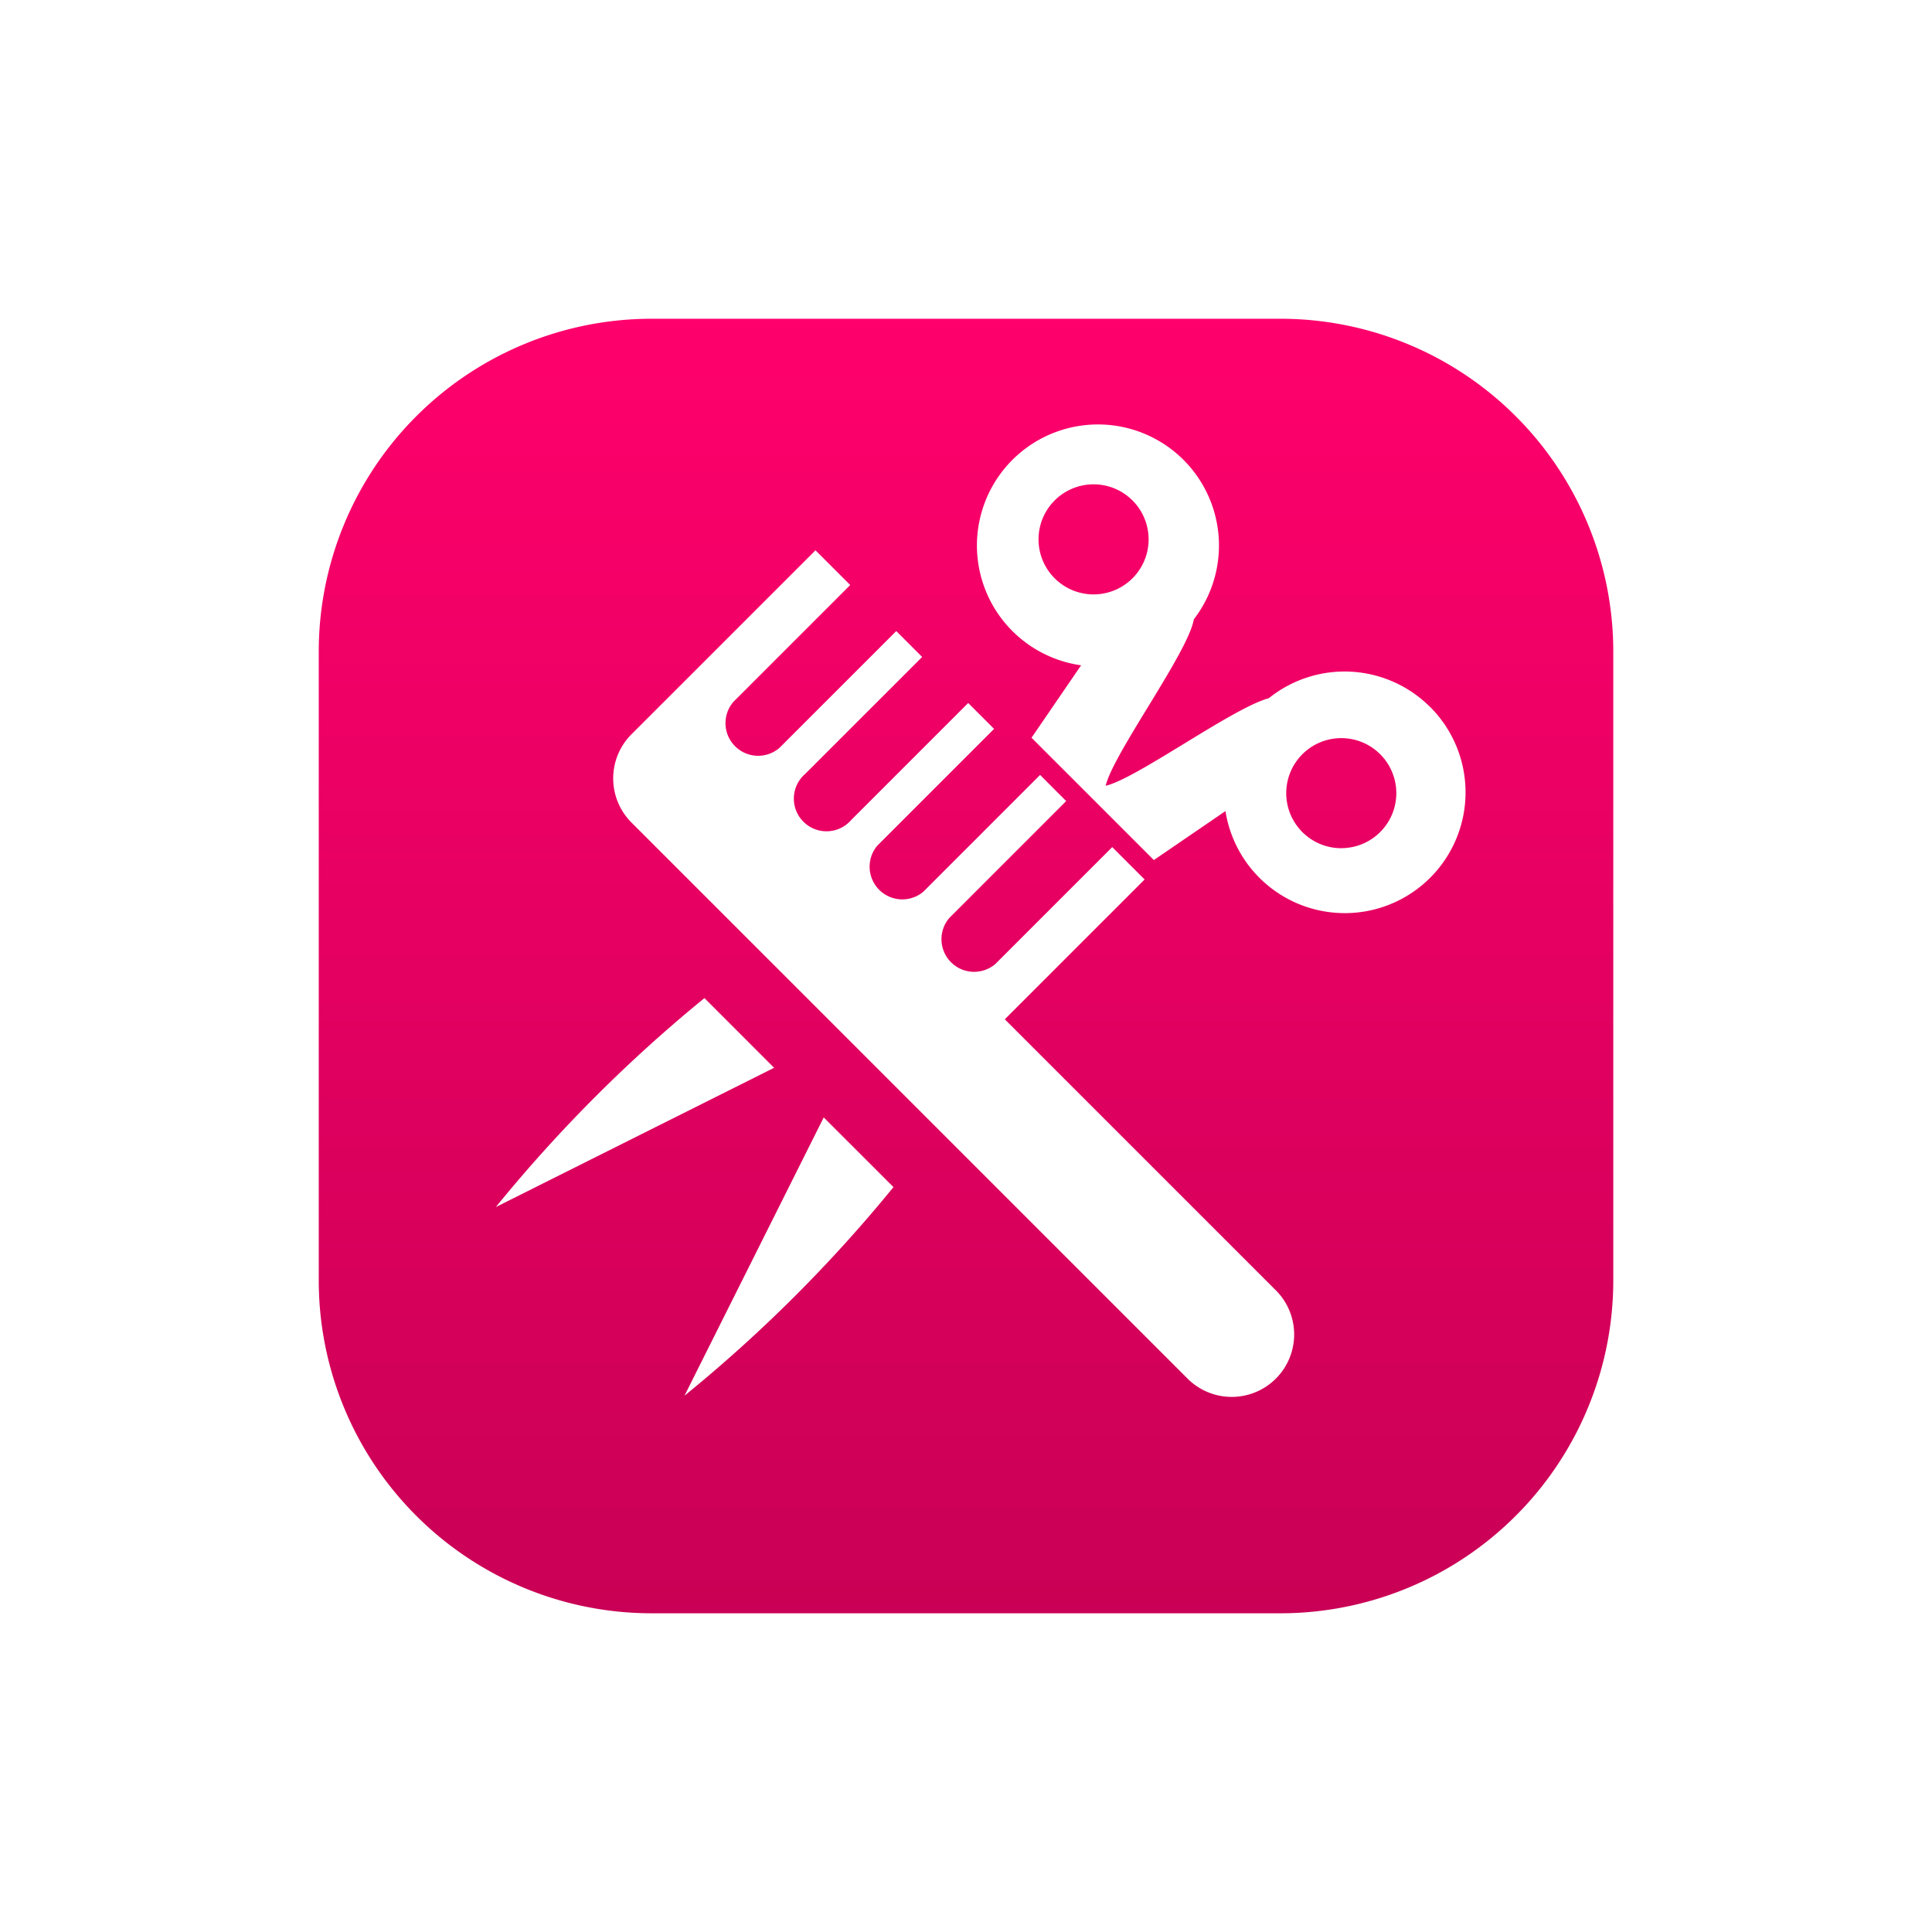 <svg xmlns="http://www.w3.org/2000/svg" xmlns:xlink="http://www.w3.org/1999/xlink" width="54.55" height="54.55" viewBox="0 0 54.55 54.55"><defs><linearGradient id="a" x1="0.5" x2="0.5" y2="1" gradientUnits="objectBoundingBox"><stop offset="0" stop-color="#ff006c"/><stop offset="1" stop-color="#c90055"/></linearGradient><filter id="b" x="0" y="0" width="54.55" height="54.55" filterUnits="userSpaceOnUse"><feOffset dy="2" input="SourceAlpha"/><feGaussianBlur stdDeviation="3" result="c"/><feFlood flood-color="#dbe3ff"/><feComposite operator="in" in2="c"/><feComposite in="SourceGraphic"/></filter></defs><g transform="translate(-325 -2292)"><g transform="matrix(1, 0, 0, 1, 325, 2292)" filter="url(#b)"><path d="M9.4,0H27.151a9.4,9.4,0,0,1,9.4,9.4V27.151a9.4,9.4,0,0,1-9.4,9.4H9.4a9.4,9.4,0,0,1-9.4-9.4V9.4A9.4,9.4,0,0,1,9.4,0Z" transform="translate(9 7)" fill="url(#a)"/></g><g transform="translate(332.835 2298.714)"><path d="M12.055,55.641a40.97,40.97,0,0,0-5.89,5.9l7.857-3.932Z" transform="translate(0 -34.174)" fill="#fff"/><path d="M61.252,13.246A3.412,3.412,0,0,0,56.7,13c-1.019.272-3.73,2.27-4.606,2.472.21-.906,2.334-3.771,2.489-4.7A3.417,3.417,0,1,0,51.4,12.071L50,14.116l.474.475.733.732.65.65.969.969.628.628,2.022-1.383a3.41,3.41,0,1,0,5.779-2.941Zm-9.5-3.177a1.554,1.554,0,1,1,1.554-1.554A1.554,1.554,0,0,1,51.755,10.069Zm6.993,7.166A1.554,1.554,0,1,1,60.3,15.68,1.554,1.554,0,0,1,58.748,17.234Z" transform="translate(-28.71)" fill="#fff"/><path d="M22.742,73.982a40.849,40.849,0,0,0,5.9-5.889l-1.969-1.968Z" transform="translate(-11.25 -41.289)" fill="#fff"/><path d="M22.228,27.346l-.946-.946,3.948-3.948-.914-.914-3.3,3.3a.922.922,0,0,1-1.3-1.3l3.3-3.3-.319-.318L22.28,19.5l-3.3,3.3a.923.923,0,0,1-1.3-1.3l3.3-3.3-.731-.731-3.3,3.3a.922.922,0,1,1-1.3-1.3l3.3-3.3-.731-.731-3.3,3.3a.922.922,0,0,1-1.3-1.3l3.3-3.3-.981-.981-5.195,5.195a1.763,1.763,0,0,0,0,2.493l4.585,4.584,2.006,2.006.862.862,2.007,2.007,6.216,6.216A1.763,1.763,0,1,0,28.9,34.017Z" transform="translate(-0.747 -4.334)" fill="#fff"/></g></g></svg>